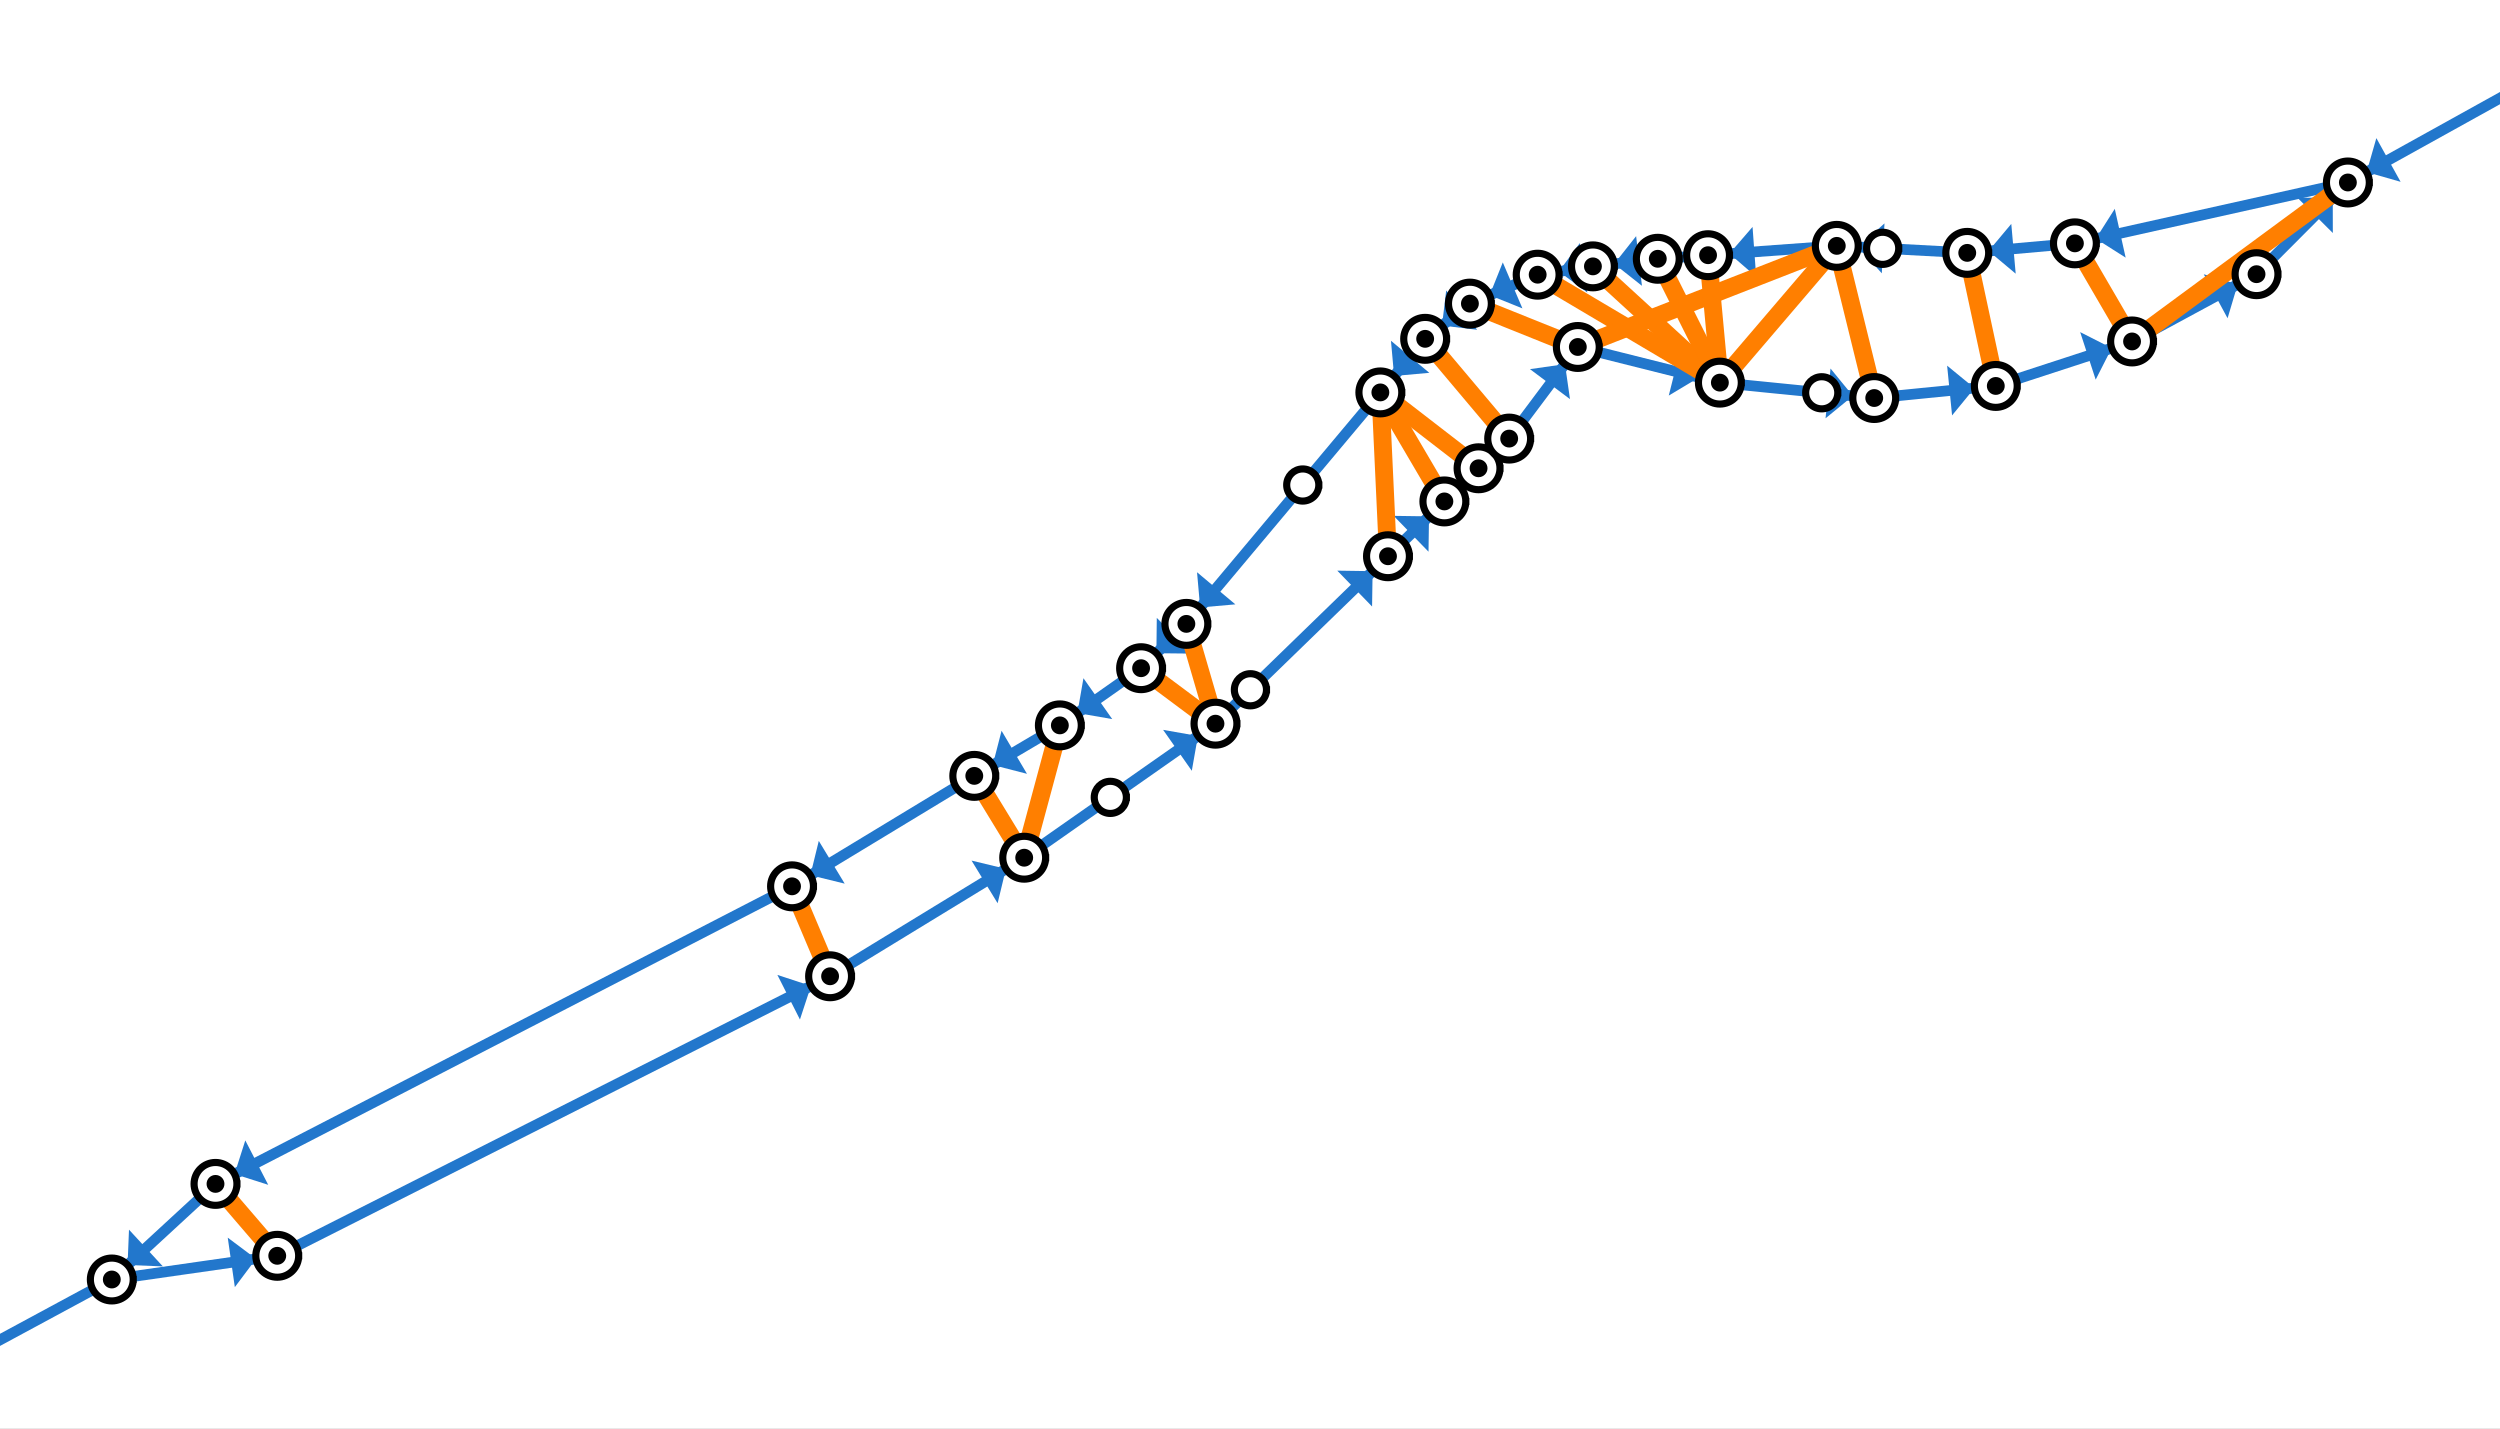 <?xml version="1.0" encoding="UTF-8" standalone="no"?>
<svg width="69.935mm" height="39.963mm"
 viewBox="0 0 826 472"
 xmlns="http://www.w3.org/2000/svg" xmlns:xlink="http://www.w3.org/1999/xlink"  version="1.2" baseProfile="tiny">
<rect x="0" y="0" width="826" height="472" fill="#333333" stroke="none"/>
<desc>Generated with Qt</desc>
<defs>
</defs>
<g fill="none" stroke="black" stroke-width="1" fill-rule="evenodd" stroke-linecap="square" stroke-linejoin="bevel" >

<g fill="#ffffff" fill-opacity="1" stroke="none" transform="matrix(0.999,0,0,0.999,0,0)"
font-family=".SF NS Text" font-size="54.167" font-weight="400" font-style="normal" 
>
<path vector-effect="none" fill-rule="evenodd" d="M-1,-1 L827.772,-1 L827.772,473.441 L-1,473.441 L-1,-1"/>
</g>

<g fill="#ffffff" fill-opacity="1" stroke="none" transform="matrix(11.8,0,0,11.8,0,0)"
font-family=".SF NS Text" font-size="54.167" font-weight="400" font-style="normal" 
>
<path vector-effect="non-scaling-stroke" fill-rule="evenodd" d="M0,0 L70,0 L70,40.667 L0,40.667 L0,0"/>
</g>

<g fill="#000000" fill-opacity="0" stroke="none" transform="matrix(0.999,0,0,0.999,0,0)"
font-family=".SF NS Text" font-size="54.167" font-weight="400" font-style="normal" 
>
<path vector-effect="non-scaling-stroke" fill-rule="evenodd" d="M0,0 L827,0 L827,480 L0,480 L0,0"/>
</g>

<g fill="#2277cc" fill-opacity="1" stroke="none" transform="matrix(0.999,0,0,0.999,0,0)"
font-family=".SF NS Text" font-size="54.167" font-weight="400" font-style="normal" 
>
<path vector-effect="non-scaling-stroke" fill-rule="evenodd" d="M571.975,83.89 L579.623,75.046 L580.819,91.538 L571.975,83.89"/>
</g>

<g fill="none" stroke="#2277cc" stroke-opacity="1" stroke-width="3.543" stroke-linecap="square" stroke-linejoin="bevel" transform="matrix(0.999,0,0,0.999,0,0)"
font-family=".SF NS Text" font-size="54.167" font-weight="400" font-style="normal" 
>
<path vector-effect="none" fill-rule="evenodd" d="M607.479,81.316 L564.907,84.403"/>
</g>

<g fill="#2277cc" fill-opacity="1" stroke="none" transform="matrix(0.999,0,0,0.999,0,0)"
font-family=".SF NS Text" font-size="54.167" font-weight="400" font-style="normal" 
>
<path vector-effect="non-scaling-stroke" fill-rule="evenodd" d="M555.349,85.083 L563.009,76.249 L564.183,92.743 L555.349,85.083"/>
</g>

<g fill="none" stroke="#2277cc" stroke-opacity="1" stroke-width="3.543" stroke-linecap="square" stroke-linejoin="bevel" transform="matrix(0.999,0,0,0.999,0,0)"
font-family=".SF NS Text" font-size="54.167" font-weight="400" font-style="normal" 
>
<path vector-effect="none" fill-rule="evenodd" d="M564.907,84.403 L548.28,85.587"/>
</g>

<g fill="#2277cc" fill-opacity="1" stroke="none" transform="matrix(0.999,0,0,0.999,0,0)"
font-family=".SF NS Text" font-size="54.167" font-weight="400" font-style="normal" 
>
<path vector-effect="non-scaling-stroke" fill-rule="evenodd" d="M533.869,87.272 L541.12,78.1 L543.041,94.523 L533.869,87.272"/>
</g>

<g fill="none" stroke="#2277cc" stroke-opacity="1" stroke-width="3.543" stroke-linecap="square" stroke-linejoin="bevel" transform="matrix(0.999,0,0,0.999,0,0)"
font-family=".SF NS Text" font-size="54.167" font-weight="400" font-style="normal" 
>
<path vector-effect="none" fill-rule="evenodd" d="M548.28,85.587 L526.83,88.095"/>
</g>

<g fill="#2277cc" fill-opacity="1" stroke="none" transform="matrix(0.999,0,0,0.999,0,0)"
font-family=".SF NS Text" font-size="54.167" font-weight="400" font-style="normal" 
>
<path vector-effect="non-scaling-stroke" fill-rule="evenodd" d="M515.563,89.793 L522.506,80.386 L524.971,96.736 L515.563,89.793"/>
</g>

<g fill="none" stroke="#2277cc" stroke-opacity="1" stroke-width="3.543" stroke-linecap="square" stroke-linejoin="bevel" transform="matrix(0.999,0,0,0.999,0,0)"
font-family=".SF NS Text" font-size="54.167" font-weight="400" font-style="normal" 
>
<path vector-effect="none" fill-rule="evenodd" d="M526.83,88.095 L508.555,90.85"/>
</g>

<g fill="#2277cc" fill-opacity="1" stroke="none" transform="matrix(0.999,0,0,0.999,0,0)"
font-family=".SF NS Text" font-size="54.167" font-weight="400" font-style="normal" 
>
<path vector-effect="non-scaling-stroke" fill-rule="evenodd" d="M492.661,97.634 L497.02,86.784 L503.511,101.992 L492.661,97.634"/>
</g>

<g fill="none" stroke="#2277cc" stroke-opacity="1" stroke-width="3.543" stroke-linecap="square" stroke-linejoin="bevel" transform="matrix(0.999,0,0,0.999,0,0)"
font-family=".SF NS Text" font-size="54.167" font-weight="400" font-style="normal" 
>
<path vector-effect="none" fill-rule="evenodd" d="M508.555,90.85 L486.144,100.415"/>
</g>

<g fill="#2277cc" fill-opacity="1" stroke="none" transform="matrix(0.999,0,0,0.999,0,0)"
font-family=".SF NS Text" font-size="54.167" font-weight="400" font-style="normal" 
>
<path vector-effect="non-scaling-stroke" fill-rule="evenodd" d="M476.915,107.678 L478.299,96.068 L488.525,109.062 L476.915,107.678"/>
</g>

<g fill="none" stroke="#2277cc" stroke-opacity="1" stroke-width="3.543" stroke-linecap="square" stroke-linejoin="bevel" transform="matrix(0.999,0,0,0.999,0,0)"
font-family=".SF NS Text" font-size="54.167" font-weight="400" font-style="normal" 
>
<path vector-effect="none" fill-rule="evenodd" d="M486.144,100.415 L471.346,112.06"/>
</g>

<g fill="#2277cc" fill-opacity="1" stroke="none" transform="matrix(0.999,0,0,0.999,0,0)"
font-family=".SF NS Text" font-size="54.167" font-weight="400" font-style="normal" 
>
<path vector-effect="non-scaling-stroke" fill-rule="evenodd" d="M461.074,124.346 L460.034,112.699 L472.72,123.306 L461.074,124.346"/>
</g>

<g fill="none" stroke="#2277cc" stroke-opacity="1" stroke-width="3.543" stroke-linecap="square" stroke-linejoin="bevel" transform="matrix(0.999,0,0,0.999,0,0)"
font-family=".SF NS Text" font-size="54.167" font-weight="400" font-style="normal" 
>
<path vector-effect="none" fill-rule="evenodd" d="M471.346,112.06 L456.528,129.782"/>
</g>

<g fill="#2277cc" fill-opacity="1" stroke="none" transform="matrix(0.999,0,0,0.999,0,0)"
font-family=".SF NS Text" font-size="54.167" font-weight="400" font-style="normal" 
>
<path vector-effect="non-scaling-stroke" fill-rule="evenodd" d="M396.923,200.905 L395.896,189.258 L408.57,199.879 L396.923,200.905"/>
</g>

<g fill="none" stroke="#2277cc" stroke-opacity="1" stroke-width="3.543" stroke-linecap="square" stroke-linejoin="bevel" transform="matrix(0.999,0,0,0.999,0,0)"
font-family=".SF NS Text" font-size="54.167" font-weight="400" font-style="normal" 
>
<path vector-effect="none" fill-rule="evenodd" d="M456.528,129.782 L392.371,206.337"/>
</g>

<g fill="#2277cc" fill-opacity="1" stroke="none" transform="matrix(0.999,0,0,0.999,0,0)"
font-family=".SF NS Text" font-size="54.167" font-weight="400" font-style="normal" 
>
<path vector-effect="non-scaling-stroke" fill-rule="evenodd" d="M382.457,216.038 L382.584,204.347 L394.149,216.164 L382.457,216.038"/>
</g>

<g fill="none" stroke="#2277cc" stroke-opacity="1" stroke-width="3.543" stroke-linecap="square" stroke-linejoin="bevel" transform="matrix(0.999,0,0,0.999,0,0)"
font-family=".SF NS Text" font-size="54.167" font-weight="400" font-style="normal" 
>
<path vector-effect="none" fill-rule="evenodd" d="M392.371,206.337 L377.393,220.995"/>
</g>

<g fill="#2277cc" fill-opacity="1" stroke="none" transform="matrix(0.999,0,0,0.999,0,0)"
font-family=".SF NS Text" font-size="54.167" font-weight="400" font-style="normal" 
>
<path vector-effect="non-scaling-stroke" fill-rule="evenodd" d="M356.324,235.822 L358.327,224.303 L367.844,237.825 L356.324,235.822"/>
</g>

<g fill="none" stroke="#2277cc" stroke-opacity="1" stroke-width="3.543" stroke-linecap="square" stroke-linejoin="bevel" transform="matrix(0.999,0,0,0.999,0,0)"
font-family=".SF NS Text" font-size="54.167" font-weight="400" font-style="normal" 
>
<path vector-effect="none" fill-rule="evenodd" d="M377.393,220.995 L350.529,239.901"/>
</g>

<g fill="#2277cc" fill-opacity="1" stroke="none" transform="matrix(0.999,0,0,0.999,0,0)"
font-family=".SF NS Text" font-size="54.167" font-weight="400" font-style="normal" 
>
<path vector-effect="non-scaling-stroke" fill-rule="evenodd" d="M328.33,253.005 L331.247,241.682 L339.652,255.922 L328.33,253.005"/>
</g>

<g fill="none" stroke="#2277cc" stroke-opacity="1" stroke-width="3.543" stroke-linecap="square" stroke-linejoin="bevel" transform="matrix(0.999,0,0,0.999,0,0)"
font-family=".SF NS Text" font-size="54.167" font-weight="400" font-style="normal" 
>
<path vector-effect="none" fill-rule="evenodd" d="M350.529,239.901 L322.227,256.607"/>
</g>

<g fill="#2277cc" fill-opacity="1" stroke="none" transform="matrix(0.999,0,0,0.999,0,0)"
font-family=".SF NS Text" font-size="54.167" font-weight="400" font-style="normal" 
>
<path vector-effect="non-scaling-stroke" fill-rule="evenodd" d="M268.012,289.461 L270.798,278.106 L279.368,292.247 L268.012,289.461"/>
</g>

<g fill="none" stroke="#2277cc" stroke-opacity="1" stroke-width="3.543" stroke-linecap="square" stroke-linejoin="bevel" transform="matrix(0.999,0,0,0.999,0,0)"
font-family=".SF NS Text" font-size="54.167" font-weight="400" font-style="normal" 
>
<path vector-effect="none" fill-rule="evenodd" d="M322.227,256.607 L261.951,293.134"/>
</g>

<g fill="#2277cc" fill-opacity="1" stroke="none" transform="matrix(0.999,0,0,0.999,0,0)"
font-family=".SF NS Text" font-size="54.167" font-weight="400" font-style="normal" 
>
<path vector-effect="non-scaling-stroke" fill-rule="evenodd" d="M77.572,388.301 L81.126,377.162 L88.71,391.856 L77.572,388.301"/>
</g>

<g fill="none" stroke="#2277cc" stroke-opacity="1" stroke-width="3.543" stroke-linecap="square" stroke-linejoin="bevel" transform="matrix(0.999,0,0,0.999,0,0)"
font-family=".SF NS Text" font-size="54.167" font-weight="400" font-style="normal" 
>
<path vector-effect="none" fill-rule="evenodd" d="M261.951,293.134 L71.274,391.552"/>
</g>

<g fill="#2277cc" fill-opacity="1" stroke="none" transform="matrix(0.999,0,0,0.999,0,0)"
font-family=".SF NS Text" font-size="54.167" font-weight="400" font-style="normal" 
>
<path vector-effect="non-scaling-stroke" fill-rule="evenodd" d="M42.188,418.366 L42.662,406.684 L53.87,418.841 L42.188,418.366"/>
</g>

<g fill="none" stroke="#2277cc" stroke-opacity="1" stroke-width="3.543" stroke-linecap="square" stroke-linejoin="bevel" transform="matrix(0.999,0,0,0.999,0,0)"
font-family=".SF NS Text" font-size="54.167" font-weight="400" font-style="normal" 
>
<path vector-effect="none" fill-rule="evenodd" d="M71.274,391.552 L36.977,423.17"/>
</g>

<g fill="#2277cc" fill-opacity="1" stroke="none" transform="matrix(0.999,0,0,0.999,0,0)"
font-family=".SF NS Text" font-size="54.167" font-weight="400" font-style="normal" 
>
<path vector-effect="non-scaling-stroke" fill-rule="evenodd" d="M782.714,56.912 L785.933,45.672 L793.954,60.131 L782.714,56.912"/>
</g>

<g fill="none" stroke="#2277cc" stroke-opacity="1" stroke-width="3.543" stroke-linecap="square" stroke-linejoin="bevel" transform="matrix(0.999,0,0,0.999,0,0)"
font-family=".SF NS Text" font-size="54.167" font-weight="400" font-style="normal" 
>
<path vector-effect="none" fill-rule="evenodd" d="M941.461,-31.156 L776.517,60.35"/>
</g>

<g fill="#2277cc" fill-opacity="1" stroke="none" transform="matrix(0.999,0,0,0.999,0,0)"
font-family=".SF NS Text" font-size="54.167" font-weight="400" font-style="normal" 
>
<path vector-effect="non-scaling-stroke" fill-rule="evenodd" d="M-104.246,499.412 L-100.898,488.209 L-93.043,502.759 L-104.246,499.412"/>
</g>

<g fill="none" stroke="#2277cc" stroke-opacity="1" stroke-width="3.543" stroke-linecap="square" stroke-linejoin="bevel" transform="matrix(0.999,0,0,0.999,0,0)"
font-family=".SF NS Text" font-size="54.167" font-weight="400" font-style="normal" 
>
<path vector-effect="none" fill-rule="evenodd" d="M36.977,423.17 L-110.482,502.778"/>
</g>

<g fill="#2277cc" fill-opacity="1" stroke="none" transform="matrix(0.999,0,0,0.999,0,0)"
font-family=".SF NS Text" font-size="54.167" font-weight="400" font-style="normal" 
>
<path vector-effect="non-scaling-stroke" fill-rule="evenodd" d="M693.152,78.94 L699.422,69.071 L703.021,85.21 L693.152,78.94"/>
</g>

<g fill="none" stroke="#2277cc" stroke-opacity="1" stroke-width="3.543" stroke-linecap="square" stroke-linejoin="bevel" transform="matrix(0.999,0,0,0.999,0,0)"
font-family=".SF NS Text" font-size="54.167" font-weight="400" font-style="normal" 
>
<path vector-effect="none" fill-rule="evenodd" d="M776.517,60.35 L686.235,80.483"/>
</g>

<g fill="#2277cc" fill-opacity="1" stroke="none" transform="matrix(0.999,0,0,0.999,0,0)"
font-family=".SF NS Text" font-size="54.167" font-weight="400" font-style="normal" 
>
<path vector-effect="non-scaling-stroke" fill-rule="evenodd" d="M657.687,83.008 L665.194,74.044 L666.651,90.515 L657.687,83.008"/>
</g>

<g fill="none" stroke="#2277cc" stroke-opacity="1" stroke-width="3.543" stroke-linecap="square" stroke-linejoin="bevel" transform="matrix(0.999,0,0,0.999,0,0)"
font-family=".SF NS Text" font-size="54.167" font-weight="400" font-style="normal" 
>
<path vector-effect="none" fill-rule="evenodd" d="M686.235,80.483 L650.628,83.632"/>
</g>

<g fill="#2277cc" fill-opacity="1" stroke="none" transform="matrix(0.999,0,0,0.999,0,0)"
font-family=".SF NS Text" font-size="54.167" font-weight="400" font-style="normal" 
>
<path vector-effect="non-scaling-stroke" fill-rule="evenodd" d="M614.556,81.696 L623.255,73.883 L622.368,90.395 L614.556,81.696"/>
</g>

<g fill="none" stroke="#2277cc" stroke-opacity="1" stroke-width="3.543" stroke-linecap="square" stroke-linejoin="bevel" transform="matrix(0.999,0,0,0.999,0,0)"
font-family=".SF NS Text" font-size="54.167" font-weight="400" font-style="normal" 
>
<path vector-effect="none" fill-rule="evenodd" d="M650.628,83.632 L607.479,81.316"/>
</g>

<g fill="#2277cc" fill-opacity="1" stroke="none" transform="matrix(0.999,0,0,0.999,0,0)"
font-family=".SF NS Text" font-size="54.167" font-weight="400" font-style="normal" 
>
<path vector-effect="non-scaling-stroke" fill-rule="evenodd" d="M561.944,124.82 L551.912,130.827 L555.937,114.789 L561.944,124.82"/>
</g>

<g fill="none" stroke="#2277cc" stroke-opacity="1" stroke-width="3.543" stroke-linecap="square" stroke-linejoin="bevel" transform="matrix(0.999,0,0,0.999,0,0)"
font-family=".SF NS Text" font-size="54.167" font-weight="400" font-style="normal" 
>
<path vector-effect="none" fill-rule="evenodd" d="M521.834,114.755 L568.817,126.545"/>
</g>

<g fill="#2277cc" fill-opacity="1" stroke="none" transform="matrix(0.999,0,0,0.999,0,0)"
font-family=".SF NS Text" font-size="54.167" font-weight="400" font-style="normal" 
>
<path vector-effect="non-scaling-stroke" fill-rule="evenodd" d="M612.814,130.935 L603.766,138.341 L605.408,121.887 L612.814,130.935"/>
</g>

<g fill="none" stroke="#2277cc" stroke-opacity="1" stroke-width="3.543" stroke-linecap="square" stroke-linejoin="bevel" transform="matrix(0.999,0,0,0.999,0,0)"
font-family=".SF NS Text" font-size="54.167" font-weight="400" font-style="normal" 
>
<path vector-effect="none" fill-rule="evenodd" d="M568.817,126.545 L619.865,131.639"/>
</g>

<g fill="#2277cc" fill-opacity="1" stroke="none" transform="matrix(0.999,0,0,0.999,0,0)"
font-family=".SF NS Text" font-size="54.167" font-weight="400" font-style="normal" 
>
<path vector-effect="non-scaling-stroke" fill-rule="evenodd" d="M653.019,128.344 L645.609,137.389 L643.974,120.934 L653.019,128.344"/>
</g>

<g fill="none" stroke="#2277cc" stroke-opacity="1" stroke-width="3.543" stroke-linecap="square" stroke-linejoin="bevel" transform="matrix(0.999,0,0,0.999,0,0)"
font-family=".SF NS Text" font-size="54.167" font-weight="400" font-style="normal" 
>
<path vector-effect="none" fill-rule="evenodd" d="M619.865,131.639 L660.071,127.643"/>
</g>

<g fill="#2277cc" fill-opacity="1" stroke="none" transform="matrix(0.999,0,0,0.999,0,0)"
font-family=".SF NS Text" font-size="54.167" font-weight="400" font-style="normal" 
>
<path vector-effect="non-scaling-stroke" fill-rule="evenodd" d="M698.401,115.129 L693.108,125.554 L687.976,109.835 L698.401,115.129"/>
</g>

<g fill="none" stroke="#2277cc" stroke-opacity="1" stroke-width="3.543" stroke-linecap="square" stroke-linejoin="bevel" transform="matrix(0.999,0,0,0.999,0,0)"
font-family=".SF NS Text" font-size="54.167" font-weight="400" font-style="normal" 
>
<path vector-effect="none" fill-rule="evenodd" d="M660.071,127.643 L705.138,112.929"/>
</g>

<g fill="#2277cc" fill-opacity="1" stroke="none" transform="matrix(0.999,0,0,0.999,0,0)"
font-family=".SF NS Text" font-size="54.167" font-weight="400" font-style="normal" 
>
<path vector-effect="non-scaling-stroke" fill-rule="evenodd" d="M740.069,94.05 L736.727,105.255 L728.865,90.708 L740.069,94.05"/>
</g>

<g fill="none" stroke="#2277cc" stroke-opacity="1" stroke-width="3.543" stroke-linecap="square" stroke-linejoin="bevel" transform="matrix(0.999,0,0,0.999,0,0)"
font-family=".SF NS Text" font-size="54.167" font-weight="400" font-style="normal" 
>
<path vector-effect="none" fill-rule="evenodd" d="M705.138,112.929 L746.303,90.681"/>
</g>

<g fill="#2277cc" fill-opacity="1" stroke="none" transform="matrix(0.999,0,0,0.999,0,0)"
font-family=".SF NS Text" font-size="54.167" font-weight="400" font-style="normal" 
>
<path vector-effect="non-scaling-stroke" fill-rule="evenodd" d="M771.516,65.371 L771.538,77.063 L759.823,65.394 L771.516,65.371"/>
</g>

<g fill="none" stroke="#2277cc" stroke-opacity="1" stroke-width="3.543" stroke-linecap="square" stroke-linejoin="bevel" transform="matrix(0.999,0,0,0.999,0,0)"
font-family=".SF NS Text" font-size="54.167" font-weight="400" font-style="normal" 
>
<path vector-effect="none" fill-rule="evenodd" d="M746.303,90.681 L776.517,60.35"/>
</g>

<g fill="#2277cc" fill-opacity="1" stroke="none" transform="matrix(0.999,0,0,0.999,0,0)"
font-family=".SF NS Text" font-size="54.167" font-weight="400" font-style="normal" 
>
<path vector-effect="non-scaling-stroke" fill-rule="evenodd" d="M84.678,416.338 L77.666,425.695 L75.321,409.326 L84.678,416.338"/>
</g>

<g fill="none" stroke="#2277cc" stroke-opacity="1" stroke-width="3.543" stroke-linecap="square" stroke-linejoin="bevel" transform="matrix(0.999,0,0,0.999,0,0)"
font-family=".SF NS Text" font-size="54.167" font-weight="400" font-style="normal" 
>
<path vector-effect="none" fill-rule="evenodd" d="M36.977,423.17 L91.693,415.334"/>
</g>

<g fill="#2277cc" fill-opacity="1" stroke="none" transform="matrix(0.999,0,0,0.999,0,0)"
font-family=".SF NS Text" font-size="54.167" font-weight="400" font-style="normal" 
>
<path vector-effect="non-scaling-stroke" fill-rule="evenodd" d="M268.213,326.08 L264.565,337.188 L257.104,322.432 L268.213,326.08"/>
</g>

<g fill="none" stroke="#2277cc" stroke-opacity="1" stroke-width="3.543" stroke-linecap="square" stroke-linejoin="bevel" transform="matrix(0.999,0,0,0.999,0,0)"
font-family=".SF NS Text" font-size="54.167" font-weight="400" font-style="normal" 
>
<path vector-effect="none" fill-rule="evenodd" d="M91.693,415.334 L274.537,322.882"/>
</g>

<g fill="#2277cc" fill-opacity="1" stroke="none" transform="matrix(0.999,0,0,0.999,0,0)"
font-family=".SF NS Text" font-size="54.167" font-weight="400" font-style="normal" 
>
<path vector-effect="non-scaling-stroke" fill-rule="evenodd" d="M332.688,287.366 L329.941,298.731 L321.322,284.619 L332.688,287.366"/>
</g>

<g fill="none" stroke="#2277cc" stroke-opacity="1" stroke-width="3.543" stroke-linecap="square" stroke-linejoin="bevel" transform="matrix(0.999,0,0,0.999,0,0)"
font-family=".SF NS Text" font-size="54.167" font-weight="400" font-style="normal" 
>
<path vector-effect="none" fill-rule="evenodd" d="M274.537,322.882 L338.735,283.672"/>
</g>

<g fill="#2277cc" fill-opacity="1" stroke="none" transform="matrix(0.999,0,0,0.999,0,0)"
font-family=".SF NS Text" font-size="54.167" font-weight="400" font-style="normal" 
>
<path vector-effect="non-scaling-stroke" fill-rule="evenodd" d="M396.193,243.411 L394.167,254.926 L384.678,241.384 L396.193,243.411"/>
</g>

<g fill="none" stroke="#2277cc" stroke-opacity="1" stroke-width="3.543" stroke-linecap="square" stroke-linejoin="bevel" transform="matrix(0.999,0,0,0.999,0,0)"
font-family=".SF NS Text" font-size="54.167" font-weight="400" font-style="normal" 
>
<path vector-effect="none" fill-rule="evenodd" d="M338.735,283.672 L401.997,239.344"/>
</g>

<g fill="#2277cc" fill-opacity="1" stroke="none" transform="matrix(0.999,0,0,0.999,0,0)"
font-family=".SF NS Text" font-size="54.167" font-weight="400" font-style="normal" 
>
<path vector-effect="non-scaling-stroke" fill-rule="evenodd" d="M453.963,188.902 L453.789,200.593 L442.272,188.728 L453.963,188.902"/>
</g>

<g fill="none" stroke="#2277cc" stroke-opacity="1" stroke-width="3.543" stroke-linecap="square" stroke-linejoin="bevel" transform="matrix(0.999,0,0,0.999,0,0)"
font-family=".SF NS Text" font-size="54.167" font-weight="400" font-style="normal" 
>
<path vector-effect="none" fill-rule="evenodd" d="M401.997,239.344 L459.048,183.966"/>
</g>

<g fill="#2277cc" fill-opacity="1" stroke="none" transform="matrix(0.999,0,0,0.999,0,0)"
font-family=".SF NS Text" font-size="54.167" font-weight="400" font-style="normal" 
>
<path vector-effect="non-scaling-stroke" fill-rule="evenodd" d="M472.62,170.775 L472.453,182.466 L460.929,170.608 L472.62,170.775"/>
</g>

<g fill="none" stroke="#2277cc" stroke-opacity="1" stroke-width="3.543" stroke-linecap="square" stroke-linejoin="bevel" transform="matrix(0.999,0,0,0.999,0,0)"
font-family=".SF NS Text" font-size="54.167" font-weight="400" font-style="normal" 
>
<path vector-effect="none" fill-rule="evenodd" d="M459.048,183.966 L477.702,165.836"/>
</g>

<g fill="#2277cc" fill-opacity="1" stroke="none" transform="matrix(0.999,0,0,0.999,0,0)"
font-family=".SF NS Text" font-size="54.167" font-weight="400" font-style="normal" 
>
<path vector-effect="non-scaling-stroke" fill-rule="evenodd" d="M483.92,159.805 L483.74,171.496 L472.229,159.626 L483.92,159.805"/>
</g>

<g fill="none" stroke="#2277cc" stroke-opacity="1" stroke-width="3.543" stroke-linecap="square" stroke-linejoin="bevel" transform="matrix(0.999,0,0,0.999,0,0)"
font-family=".SF NS Text" font-size="54.167" font-weight="400" font-style="normal" 
>
<path vector-effect="none" fill-rule="evenodd" d="M477.702,165.836 L489.007,154.872"/>
</g>

<g fill="#2277cc" fill-opacity="1" stroke="none" transform="matrix(0.999,0,0,0.999,0,0)"
font-family=".SF NS Text" font-size="54.167" font-weight="400" font-style="normal" 
>
<path vector-effect="non-scaling-stroke" fill-rule="evenodd" d="M494.043,149.989 L493.863,161.68 L482.353,149.808 L494.043,149.989"/>
</g>

<g fill="none" stroke="#2277cc" stroke-opacity="1" stroke-width="3.543" stroke-linecap="square" stroke-linejoin="bevel" transform="matrix(0.999,0,0,0.999,0,0)"
font-family=".SF NS Text" font-size="54.167" font-weight="400" font-style="normal" 
>
<path vector-effect="none" fill-rule="evenodd" d="M489.007,154.872 L499.131,145.056"/>
</g>

<g fill="#2277cc" fill-opacity="1" stroke="none" transform="matrix(0.999,0,0,0.999,0,0)"
font-family=".SF NS Text" font-size="54.167" font-weight="400" font-style="normal" 
>
<path vector-effect="non-scaling-stroke" fill-rule="evenodd" d="M517.584,120.427 L519.244,132.001 L506.01,122.086 L517.584,120.427"/>
</g>

<g fill="none" stroke="#2277cc" stroke-opacity="1" stroke-width="3.543" stroke-linecap="square" stroke-linejoin="bevel" transform="matrix(0.999,0,0,0.999,0,0)"
font-family=".SF NS Text" font-size="54.167" font-weight="400" font-style="normal" 
>
<path vector-effect="none" fill-rule="evenodd" d="M499.131,145.056 L521.834,114.755"/>
</g>

<g fill="none" stroke="#ffffff" stroke-opacity="1" stroke-dasharray="0.012,9.449" stroke-dashoffset="0" stroke-width="2.953" stroke-linecap="round" stroke-linejoin="round" transform="matrix(0.999,0,0,0.999,0,0)"
font-family=".SF NS Text" font-size="54.167" font-weight="400" font-style="normal" 
>
<path vector-effect="none" fill-rule="evenodd" d="M71.274,391.552 L91.693,415.334"/>
</g>

<g fill="none" stroke="#ff7f00" stroke-opacity="1" stroke-width="5.906" stroke-linecap="square" stroke-linejoin="bevel" transform="matrix(0.999,0,0,0.999,0,0)"
font-family=".SF NS Text" font-size="54.167" font-weight="400" font-style="normal" 
>
<path vector-effect="none" fill-rule="evenodd" d="M71.274,391.552 L91.693,415.334"/>
</g>

<g fill="none" stroke="#ffffff" stroke-opacity="1" stroke-dasharray="0.012,9.449" stroke-dashoffset="0" stroke-width="2.953" stroke-linecap="round" stroke-linejoin="round" transform="matrix(0.999,0,0,0.999,0,0)"
font-family=".SF NS Text" font-size="54.167" font-weight="400" font-style="normal" 
>
<path vector-effect="none" fill-rule="evenodd" d="M486.144,100.415 L521.834,114.755"/>
</g>

<g fill="none" stroke="#ff7f00" stroke-opacity="1" stroke-width="5.906" stroke-linecap="square" stroke-linejoin="bevel" transform="matrix(0.999,0,0,0.999,0,0)"
font-family=".SF NS Text" font-size="54.167" font-weight="400" font-style="normal" 
>
<path vector-effect="none" fill-rule="evenodd" d="M486.144,100.415 L521.834,114.755"/>
</g>

<g fill="none" stroke="#ffffff" stroke-opacity="1" stroke-dasharray="0.012,9.449" stroke-dashoffset="0" stroke-width="2.953" stroke-linecap="round" stroke-linejoin="round" transform="matrix(0.999,0,0,0.999,0,0)"
font-family=".SF NS Text" font-size="54.167" font-weight="400" font-style="normal" 
>
<path vector-effect="none" fill-rule="evenodd" d="M471.346,112.06 L499.131,145.056"/>
</g>

<g fill="none" stroke="#ff7f00" stroke-opacity="1" stroke-width="5.906" stroke-linecap="square" stroke-linejoin="bevel" transform="matrix(0.999,0,0,0.999,0,0)"
font-family=".SF NS Text" font-size="54.167" font-weight="400" font-style="normal" 
>
<path vector-effect="none" fill-rule="evenodd" d="M471.346,112.06 L499.131,145.056"/>
</g>

<g fill="none" stroke="#ffffff" stroke-opacity="1" stroke-dasharray="0.012,9.449" stroke-dashoffset="0" stroke-width="2.953" stroke-linecap="round" stroke-linejoin="round" transform="matrix(0.999,0,0,0.999,0,0)"
font-family=".SF NS Text" font-size="54.167" font-weight="400" font-style="normal" 
>
<path vector-effect="none" fill-rule="evenodd" d="M508.555,90.85 L568.817,126.545"/>
</g>

<g fill="none" stroke="#ff7f00" stroke-opacity="1" stroke-width="5.906" stroke-linecap="square" stroke-linejoin="bevel" transform="matrix(0.999,0,0,0.999,0,0)"
font-family=".SF NS Text" font-size="54.167" font-weight="400" font-style="normal" 
>
<path vector-effect="none" fill-rule="evenodd" d="M508.555,90.85 L568.817,126.545"/>
</g>

<g fill="none" stroke="#ffffff" stroke-opacity="1" stroke-dasharray="0.012,9.449" stroke-dashoffset="0" stroke-width="2.953" stroke-linecap="round" stroke-linejoin="round" transform="matrix(0.999,0,0,0.999,0,0)"
font-family=".SF NS Text" font-size="54.167" font-weight="400" font-style="normal" 
>
<path vector-effect="none" fill-rule="evenodd" d="M459.048,183.966 L456.528,129.782"/>
</g>

<g fill="none" stroke="#ff7f00" stroke-opacity="1" stroke-width="5.906" stroke-linecap="square" stroke-linejoin="bevel" transform="matrix(0.999,0,0,0.999,0,0)"
font-family=".SF NS Text" font-size="54.167" font-weight="400" font-style="normal" 
>
<path vector-effect="none" fill-rule="evenodd" d="M459.048,183.966 L456.528,129.782"/>
</g>

<g fill="none" stroke="#ffffff" stroke-opacity="1" stroke-dasharray="0.012,9.449" stroke-dashoffset="0" stroke-width="2.953" stroke-linecap="round" stroke-linejoin="round" transform="matrix(0.999,0,0,0.999,0,0)"
font-family=".SF NS Text" font-size="54.167" font-weight="400" font-style="normal" 
>
<path vector-effect="none" fill-rule="evenodd" d="M477.702,165.836 L456.528,129.782"/>
</g>

<g fill="none" stroke="#ff7f00" stroke-opacity="1" stroke-width="5.906" stroke-linecap="square" stroke-linejoin="bevel" transform="matrix(0.999,0,0,0.999,0,0)"
font-family=".SF NS Text" font-size="54.167" font-weight="400" font-style="normal" 
>
<path vector-effect="none" fill-rule="evenodd" d="M477.702,165.836 L456.528,129.782"/>
</g>

<g fill="none" stroke="#ffffff" stroke-opacity="1" stroke-dasharray="0.012,9.449" stroke-dashoffset="0" stroke-width="2.953" stroke-linecap="round" stroke-linejoin="round" transform="matrix(0.999,0,0,0.999,0,0)"
font-family=".SF NS Text" font-size="54.167" font-weight="400" font-style="normal" 
>
<path vector-effect="none" fill-rule="evenodd" d="M456.528,129.782 L489.007,154.872"/>
</g>

<g fill="none" stroke="#ff7f00" stroke-opacity="1" stroke-width="5.906" stroke-linecap="square" stroke-linejoin="bevel" transform="matrix(0.999,0,0,0.999,0,0)"
font-family=".SF NS Text" font-size="54.167" font-weight="400" font-style="normal" 
>
<path vector-effect="none" fill-rule="evenodd" d="M456.528,129.782 L489.007,154.872"/>
</g>

<g fill="none" stroke="#ffffff" stroke-opacity="1" stroke-dasharray="0.012,9.449" stroke-dashoffset="0" stroke-width="2.953" stroke-linecap="round" stroke-linejoin="round" transform="matrix(0.999,0,0,0.999,0,0)"
font-family=".SF NS Text" font-size="54.167" font-weight="400" font-style="normal" 
>
<path vector-effect="none" fill-rule="evenodd" d="M526.83,88.095 L568.817,126.545"/>
</g>

<g fill="none" stroke="#ff7f00" stroke-opacity="1" stroke-width="5.906" stroke-linecap="square" stroke-linejoin="bevel" transform="matrix(0.999,0,0,0.999,0,0)"
font-family=".SF NS Text" font-size="54.167" font-weight="400" font-style="normal" 
>
<path vector-effect="none" fill-rule="evenodd" d="M526.83,88.095 L568.817,126.545"/>
</g>

<g fill="none" stroke="#ffffff" stroke-opacity="1" stroke-dasharray="0.012,9.449" stroke-dashoffset="0" stroke-width="2.953" stroke-linecap="round" stroke-linejoin="round" transform="matrix(0.999,0,0,0.999,0,0)"
font-family=".SF NS Text" font-size="54.167" font-weight="400" font-style="normal" 
>
<path vector-effect="none" fill-rule="evenodd" d="M261.951,293.134 L274.537,322.882"/>
</g>

<g fill="none" stroke="#ff7f00" stroke-opacity="1" stroke-width="5.906" stroke-linecap="square" stroke-linejoin="bevel" transform="matrix(0.999,0,0,0.999,0,0)"
font-family=".SF NS Text" font-size="54.167" font-weight="400" font-style="normal" 
>
<path vector-effect="none" fill-rule="evenodd" d="M261.951,293.134 L274.537,322.882"/>
</g>

<g fill="none" stroke="#ffffff" stroke-opacity="1" stroke-dasharray="0.012,9.449" stroke-dashoffset="0" stroke-width="2.953" stroke-linecap="round" stroke-linejoin="round" transform="matrix(0.999,0,0,0.999,0,0)"
font-family=".SF NS Text" font-size="54.167" font-weight="400" font-style="normal" 
>
<path vector-effect="none" fill-rule="evenodd" d="M548.28,85.587 L568.817,126.545"/>
</g>

<g fill="none" stroke="#ff7f00" stroke-opacity="1" stroke-width="5.906" stroke-linecap="square" stroke-linejoin="bevel" transform="matrix(0.999,0,0,0.999,0,0)"
font-family=".SF NS Text" font-size="54.167" font-weight="400" font-style="normal" 
>
<path vector-effect="none" fill-rule="evenodd" d="M548.28,85.587 L568.817,126.545"/>
</g>

<g fill="none" stroke="#ffffff" stroke-opacity="1" stroke-dasharray="0.012,9.449" stroke-dashoffset="0" stroke-width="2.953" stroke-linecap="round" stroke-linejoin="round" transform="matrix(0.999,0,0,0.999,0,0)"
font-family=".SF NS Text" font-size="54.167" font-weight="400" font-style="normal" 
>
<path vector-effect="none" fill-rule="evenodd" d="M322.227,256.607 L338.735,283.672"/>
</g>

<g fill="none" stroke="#ff7f00" stroke-opacity="1" stroke-width="5.906" stroke-linecap="square" stroke-linejoin="bevel" transform="matrix(0.999,0,0,0.999,0,0)"
font-family=".SF NS Text" font-size="54.167" font-weight="400" font-style="normal" 
>
<path vector-effect="none" fill-rule="evenodd" d="M322.227,256.607 L338.735,283.672"/>
</g>

<g fill="none" stroke="#ffffff" stroke-opacity="1" stroke-dasharray="0.012,9.449" stroke-dashoffset="0" stroke-width="2.953" stroke-linecap="round" stroke-linejoin="round" transform="matrix(0.999,0,0,0.999,0,0)"
font-family=".SF NS Text" font-size="54.167" font-weight="400" font-style="normal" 
>
<path vector-effect="none" fill-rule="evenodd" d="M392.371,206.337 L401.997,239.344"/>
</g>

<g fill="none" stroke="#ff7f00" stroke-opacity="1" stroke-width="5.906" stroke-linecap="square" stroke-linejoin="bevel" transform="matrix(0.999,0,0,0.999,0,0)"
font-family=".SF NS Text" font-size="54.167" font-weight="400" font-style="normal" 
>
<path vector-effect="none" fill-rule="evenodd" d="M392.371,206.337 L401.997,239.344"/>
</g>

<g fill="none" stroke="#ffffff" stroke-opacity="1" stroke-dasharray="0.012,9.449" stroke-dashoffset="0" stroke-width="2.953" stroke-linecap="round" stroke-linejoin="round" transform="matrix(0.999,0,0,0.999,0,0)"
font-family=".SF NS Text" font-size="54.167" font-weight="400" font-style="normal" 
>
<path vector-effect="none" fill-rule="evenodd" d="M350.529,239.901 L338.735,283.672"/>
</g>

<g fill="none" stroke="#ff7f00" stroke-opacity="1" stroke-width="5.906" stroke-linecap="square" stroke-linejoin="bevel" transform="matrix(0.999,0,0,0.999,0,0)"
font-family=".SF NS Text" font-size="54.167" font-weight="400" font-style="normal" 
>
<path vector-effect="none" fill-rule="evenodd" d="M350.529,239.901 L338.735,283.672"/>
</g>

<g fill="none" stroke="#ffffff" stroke-opacity="1" stroke-dasharray="0.012,9.449" stroke-dashoffset="0" stroke-width="2.953" stroke-linecap="round" stroke-linejoin="round" transform="matrix(0.999,0,0,0.999,0,0)"
font-family=".SF NS Text" font-size="54.167" font-weight="400" font-style="normal" 
>
<path vector-effect="none" fill-rule="evenodd" d="M377.393,220.995 L401.997,239.344"/>
</g>

<g fill="none" stroke="#ff7f00" stroke-opacity="1" stroke-width="5.906" stroke-linecap="square" stroke-linejoin="bevel" transform="matrix(0.999,0,0,0.999,0,0)"
font-family=".SF NS Text" font-size="54.167" font-weight="400" font-style="normal" 
>
<path vector-effect="none" fill-rule="evenodd" d="M377.393,220.995 L401.997,239.344"/>
</g>

<g fill="none" stroke="#ffffff" stroke-opacity="1" stroke-dasharray="0.012,9.449" stroke-dashoffset="0" stroke-width="2.953" stroke-linecap="round" stroke-linejoin="round" transform="matrix(0.999,0,0,0.999,0,0)"
font-family=".SF NS Text" font-size="54.167" font-weight="400" font-style="normal" 
>
<path vector-effect="none" fill-rule="evenodd" d="M521.834,114.755 L607.479,81.316"/>
</g>

<g fill="none" stroke="#ff7f00" stroke-opacity="1" stroke-width="5.906" stroke-linecap="square" stroke-linejoin="bevel" transform="matrix(0.999,0,0,0.999,0,0)"
font-family=".SF NS Text" font-size="54.167" font-weight="400" font-style="normal" 
>
<path vector-effect="none" fill-rule="evenodd" d="M521.834,114.755 L607.479,81.316"/>
</g>

<g fill="none" stroke="#ffffff" stroke-opacity="1" stroke-dasharray="0.012,9.449" stroke-dashoffset="0" stroke-width="2.953" stroke-linecap="round" stroke-linejoin="round" transform="matrix(0.999,0,0,0.999,0,0)"
font-family=".SF NS Text" font-size="54.167" font-weight="400" font-style="normal" 
>
<path vector-effect="none" fill-rule="evenodd" d="M564.907,84.403 L568.817,126.545"/>
</g>

<g fill="none" stroke="#ff7f00" stroke-opacity="1" stroke-width="5.906" stroke-linecap="square" stroke-linejoin="bevel" transform="matrix(0.999,0,0,0.999,0,0)"
font-family=".SF NS Text" font-size="54.167" font-weight="400" font-style="normal" 
>
<path vector-effect="none" fill-rule="evenodd" d="M564.907,84.403 L568.817,126.545"/>
</g>

<g fill="none" stroke="#ffffff" stroke-opacity="1" stroke-dasharray="0.012,9.449" stroke-dashoffset="0" stroke-width="2.953" stroke-linecap="round" stroke-linejoin="round" transform="matrix(0.999,0,0,0.999,0,0)"
font-family=".SF NS Text" font-size="54.167" font-weight="400" font-style="normal" 
>
<path vector-effect="none" fill-rule="evenodd" d="M568.817,126.545 L607.479,81.316"/>
</g>

<g fill="none" stroke="#ff7f00" stroke-opacity="1" stroke-width="5.906" stroke-linecap="square" stroke-linejoin="bevel" transform="matrix(0.999,0,0,0.999,0,0)"
font-family=".SF NS Text" font-size="54.167" font-weight="400" font-style="normal" 
>
<path vector-effect="none" fill-rule="evenodd" d="M568.817,126.545 L607.479,81.316"/>
</g>

<g fill="none" stroke="#ffffff" stroke-opacity="1" stroke-dasharray="0.012,9.449" stroke-dashoffset="0" stroke-width="2.953" stroke-linecap="round" stroke-linejoin="round" transform="matrix(0.999,0,0,0.999,0,0)"
font-family=".SF NS Text" font-size="54.167" font-weight="400" font-style="normal" 
>
<path vector-effect="none" fill-rule="evenodd" d="M607.479,81.316 L619.865,131.639"/>
</g>

<g fill="none" stroke="#ff7f00" stroke-opacity="1" stroke-width="5.906" stroke-linecap="square" stroke-linejoin="bevel" transform="matrix(0.999,0,0,0.999,0,0)"
font-family=".SF NS Text" font-size="54.167" font-weight="400" font-style="normal" 
>
<path vector-effect="none" fill-rule="evenodd" d="M607.479,81.316 L619.865,131.639"/>
</g>

<g fill="none" stroke="#ffffff" stroke-opacity="1" stroke-dasharray="0.012,9.449" stroke-dashoffset="0" stroke-width="2.953" stroke-linecap="round" stroke-linejoin="round" transform="matrix(0.999,0,0,0.999,0,0)"
font-family=".SF NS Text" font-size="54.167" font-weight="400" font-style="normal" 
>
<path vector-effect="none" fill-rule="evenodd" d="M650.628,83.632 L660.071,127.643"/>
</g>

<g fill="none" stroke="#ff7f00" stroke-opacity="1" stroke-width="5.906" stroke-linecap="square" stroke-linejoin="bevel" transform="matrix(0.999,0,0,0.999,0,0)"
font-family=".SF NS Text" font-size="54.167" font-weight="400" font-style="normal" 
>
<path vector-effect="none" fill-rule="evenodd" d="M650.628,83.632 L660.071,127.643"/>
</g>

<g fill="none" stroke="#ffffff" stroke-opacity="1" stroke-dasharray="0.012,9.449" stroke-dashoffset="0" stroke-width="2.953" stroke-linecap="round" stroke-linejoin="round" transform="matrix(0.999,0,0,0.999,0,0)"
font-family=".SF NS Text" font-size="54.167" font-weight="400" font-style="normal" 
>
<path vector-effect="none" fill-rule="evenodd" d="M686.235,80.483 L705.138,112.929"/>
</g>

<g fill="none" stroke="#ff7f00" stroke-opacity="1" stroke-width="5.906" stroke-linecap="square" stroke-linejoin="bevel" transform="matrix(0.999,0,0,0.999,0,0)"
font-family=".SF NS Text" font-size="54.167" font-weight="400" font-style="normal" 
>
<path vector-effect="none" fill-rule="evenodd" d="M686.235,80.483 L705.138,112.929"/>
</g>

<g fill="none" stroke="#ffffff" stroke-opacity="1" stroke-dasharray="0.012,9.449" stroke-dashoffset="0" stroke-width="2.953" stroke-linecap="round" stroke-linejoin="round" transform="matrix(0.999,0,0,0.999,0,0)"
font-family=".SF NS Text" font-size="54.167" font-weight="400" font-style="normal" 
>
<path vector-effect="none" fill-rule="evenodd" d="M776.517,60.35 L705.138,112.929"/>
</g>

<g fill="none" stroke="#ff7f00" stroke-opacity="1" stroke-width="5.906" stroke-linecap="square" stroke-linejoin="bevel" transform="matrix(0.999,0,0,0.999,0,0)"
font-family=".SF NS Text" font-size="54.167" font-weight="400" font-style="normal" 
>
<path vector-effect="none" fill-rule="evenodd" d="M776.517,60.35 L705.138,112.929"/>
</g>

<g fill="#ffffff" fill-opacity="1" stroke="#000000" stroke-opacity="1" stroke-width="2.362" stroke-linecap="square" stroke-linejoin="bevel" transform="matrix(0.999,0,0,0.999,0,0)"
font-family=".SF NS Text" font-size="54.167" font-weight="400" font-style="normal" 
>
<path vector-effect="none" fill-rule="evenodd" d="M753.39,90.681 C753.39,94.595 750.217,97.768 746.303,97.768 C742.39,97.768 739.217,94.595 739.217,90.681 C739.217,86.767 742.39,83.594 746.303,83.594 C750.217,83.594 753.39,86.767 753.39,90.681 "/>
</g>

<g fill="#000000" fill-opacity="1" stroke="none" transform="matrix(0.999,0,0,0.999,0,0)"
font-family=".SF NS Text" font-size="54.167" font-weight="400" font-style="normal" 
>
<path vector-effect="non-scaling-stroke" fill-rule="evenodd" d="M749.256,90.681 C749.256,92.312 747.934,93.634 746.303,93.634 C744.673,93.634 743.351,92.312 743.351,90.681 C743.351,89.05 744.673,87.728 746.303,87.728 C747.934,87.728 749.256,89.05 749.256,90.681 "/>
</g>

<g fill="#ffffff" fill-opacity="1" stroke="#000000" stroke-opacity="1" stroke-width="2.362" stroke-linecap="square" stroke-linejoin="bevel" transform="matrix(0.999,0,0,0.999,0,0)"
font-family=".SF NS Text" font-size="54.167" font-weight="400" font-style="normal" 
>
<path vector-effect="none" fill-rule="evenodd" d="M783.604,60.35 C783.604,64.264 780.431,67.437 776.517,67.437 C772.603,67.437 769.43,64.264 769.43,60.35 C769.43,56.436 772.603,53.264 776.517,53.264 C780.431,53.264 783.604,56.436 783.604,60.35 "/>
</g>

<g fill="#000000" fill-opacity="1" stroke="none" transform="matrix(0.999,0,0,0.999,0,0)"
font-family=".SF NS Text" font-size="54.167" font-weight="400" font-style="normal" 
>
<path vector-effect="non-scaling-stroke" fill-rule="evenodd" d="M779.47,60.35 C779.47,61.981 778.148,63.303 776.517,63.303 C774.886,63.303 773.564,61.981 773.564,60.35 C773.564,58.719 774.886,57.398 776.517,57.398 C778.148,57.398 779.47,58.719 779.47,60.35 "/>
</g>

<g fill="#ffffff" fill-opacity="1" stroke="#000000" stroke-opacity="1" stroke-width="2.362" stroke-linecap="square" stroke-linejoin="bevel" transform="matrix(0.999,0,0,0.999,0,0)"
font-family=".SF NS Text" font-size="54.167" font-weight="400" font-style="normal" 
>
<path vector-effect="none" fill-rule="evenodd" d="M712.224,112.929 C712.224,116.843 709.051,120.016 705.138,120.016 C701.224,120.016 698.051,116.843 698.051,112.929 C698.051,109.015 701.224,105.843 705.138,105.843 C709.051,105.843 712.224,109.015 712.224,112.929 "/>
</g>

<g fill="#000000" fill-opacity="1" stroke="none" transform="matrix(0.999,0,0,0.999,0,0)"
font-family=".SF NS Text" font-size="54.167" font-weight="400" font-style="normal" 
>
<path vector-effect="non-scaling-stroke" fill-rule="evenodd" d="M708.09,112.929 C708.09,114.56 706.768,115.882 705.138,115.882 C703.507,115.882 702.185,114.56 702.185,112.929 C702.185,111.298 703.507,109.976 705.138,109.976 C706.768,109.976 708.09,111.298 708.09,112.929 "/>
</g>

<g fill="#ffffff" fill-opacity="1" stroke="#000000" stroke-opacity="1" stroke-width="2.362" stroke-linecap="square" stroke-linejoin="bevel" transform="matrix(0.999,0,0,0.999,0,0)"
font-family=".SF NS Text" font-size="54.167" font-weight="400" font-style="normal" 
>
<path vector-effect="none" fill-rule="evenodd" d="M667.157,127.643 C667.157,131.557 663.985,134.73 660.071,134.73 C656.157,134.73 652.984,131.557 652.984,127.643 C652.984,123.729 656.157,120.557 660.071,120.557 C663.985,120.557 667.157,123.729 667.157,127.643 "/>
</g>

<g fill="#000000" fill-opacity="1" stroke="none" transform="matrix(0.999,0,0,0.999,0,0)"
font-family=".SF NS Text" font-size="54.167" font-weight="400" font-style="normal" 
>
<path vector-effect="non-scaling-stroke" fill-rule="evenodd" d="M663.023,127.643 C663.023,129.274 661.701,130.596 660.071,130.596 C658.44,130.596 657.118,129.274 657.118,127.643 C657.118,126.012 658.44,124.69 660.071,124.69 C661.701,124.69 663.023,126.012 663.023,127.643 "/>
</g>

<g fill="#ffffff" fill-opacity="1" stroke="#000000" stroke-opacity="1" stroke-width="2.362" stroke-linecap="square" stroke-linejoin="bevel" transform="matrix(0.999,0,0,0.999,0,0)"
font-family=".SF NS Text" font-size="54.167" font-weight="400" font-style="normal" 
>
<path vector-effect="none" fill-rule="evenodd" d="M626.952,131.639 C626.952,135.553 623.779,138.725 619.865,138.725 C615.951,138.725 612.779,135.553 612.779,131.639 C612.779,127.725 615.951,124.552 619.865,124.552 C623.779,124.552 626.952,127.725 626.952,131.639 "/>
</g>

<g fill="#000000" fill-opacity="1" stroke="none" transform="matrix(0.999,0,0,0.999,0,0)"
font-family=".SF NS Text" font-size="54.167" font-weight="400" font-style="normal" 
>
<path vector-effect="non-scaling-stroke" fill-rule="evenodd" d="M622.818,131.639 C622.818,133.27 621.496,134.592 619.865,134.592 C618.235,134.592 616.913,133.27 616.913,131.639 C616.913,130.008 618.235,128.686 619.865,128.686 C621.496,128.686 622.818,130.008 622.818,131.639 "/>
</g>

<g fill="#ffffff" fill-opacity="1" stroke="#000000" stroke-opacity="1" stroke-width="2.362" stroke-linecap="square" stroke-linejoin="bevel" transform="matrix(0.999,0,0,0.999,0,0)"
font-family=".SF NS Text" font-size="54.167" font-weight="400" font-style="normal" 
>
<path vector-effect="none" fill-rule="evenodd" d="M693.322,80.483 C693.322,84.396 690.149,87.569 686.235,87.569 C682.321,87.569 679.149,84.396 679.149,80.483 C679.149,76.569 682.321,73.396 686.235,73.396 C690.149,73.396 693.322,76.569 693.322,80.483 "/>
</g>

<g fill="#000000" fill-opacity="1" stroke="none" transform="matrix(0.999,0,0,0.999,0,0)"
font-family=".SF NS Text" font-size="54.167" font-weight="400" font-style="normal" 
>
<path vector-effect="non-scaling-stroke" fill-rule="evenodd" d="M689.188,80.483 C689.188,82.113 687.866,83.435 686.235,83.435 C684.604,83.435 683.282,82.113 683.282,80.483 C683.282,78.852 684.604,77.53 686.235,77.53 C687.866,77.53 689.188,78.852 689.188,80.483 "/>
</g>

<g fill="#ffffff" fill-opacity="1" stroke="#000000" stroke-opacity="1" stroke-width="2.362" stroke-linecap="square" stroke-linejoin="bevel" transform="matrix(0.999,0,0,0.999,0,0)"
font-family=".SF NS Text" font-size="54.167" font-weight="400" font-style="normal" 
>
<path vector-effect="none" fill-rule="evenodd" d="M607.816,129.906 C607.816,132.842 605.436,135.221 602.501,135.221 C599.565,135.221 597.186,132.842 597.186,129.906 C597.186,126.971 599.565,124.591 602.501,124.591 C605.436,124.591 607.816,126.971 607.816,129.906 "/>
</g>

<g fill="#ffffff" fill-opacity="1" stroke="#000000" stroke-opacity="1" stroke-width="2.362" stroke-linecap="square" stroke-linejoin="bevel" transform="matrix(0.999,0,0,0.999,0,0)"
font-family=".SF NS Text" font-size="54.167" font-weight="400" font-style="normal" 
>
<path vector-effect="none" fill-rule="evenodd" d="M657.715,83.632 C657.715,87.546 654.542,90.719 650.628,90.719 C646.714,90.719 643.542,87.546 643.542,83.632 C643.542,79.718 646.714,76.546 650.628,76.546 C654.542,76.546 657.715,79.718 657.715,83.632 "/>
</g>

<g fill="#000000" fill-opacity="1" stroke="none" transform="matrix(0.999,0,0,0.999,0,0)"
font-family=".SF NS Text" font-size="54.167" font-weight="400" font-style="normal" 
>
<path vector-effect="non-scaling-stroke" fill-rule="evenodd" d="M653.581,83.632 C653.581,85.263 652.259,86.585 650.628,86.585 C648.997,86.585 647.675,85.263 647.675,83.632 C647.675,82.001 648.997,80.68 650.628,80.68 C652.259,80.68 653.581,82.001 653.581,83.632 "/>
</g>

<g fill="#ffffff" fill-opacity="1" stroke="#000000" stroke-opacity="1" stroke-width="2.362" stroke-linecap="square" stroke-linejoin="bevel" transform="matrix(0.999,0,0,0.999,0,0)"
font-family=".SF NS Text" font-size="54.167" font-weight="400" font-style="normal" 
>
<path vector-effect="none" fill-rule="evenodd" d="M575.904,126.545 C575.904,130.459 572.731,133.632 568.817,133.632 C564.903,133.632 561.73,130.459 561.73,126.545 C561.73,122.631 564.903,119.458 568.817,119.458 C572.731,119.458 575.904,122.631 575.904,126.545 "/>
</g>

<g fill="#000000" fill-opacity="1" stroke="none" transform="matrix(0.999,0,0,0.999,0,0)"
font-family=".SF NS Text" font-size="54.167" font-weight="400" font-style="normal" 
>
<path vector-effect="non-scaling-stroke" fill-rule="evenodd" d="M571.77,126.545 C571.77,128.176 570.448,129.498 568.817,129.498 C567.186,129.498 565.864,128.176 565.864,126.545 C565.864,124.914 567.186,123.592 568.817,123.592 C570.448,123.592 571.77,124.914 571.77,126.545 "/>
</g>

<g fill="#ffffff" fill-opacity="1" stroke="#000000" stroke-opacity="1" stroke-width="2.362" stroke-linecap="square" stroke-linejoin="bevel" transform="matrix(0.999,0,0,0.999,0,0)"
font-family=".SF NS Text" font-size="54.167" font-weight="400" font-style="normal" 
>
<path vector-effect="none" fill-rule="evenodd" d="M627.967,82.131 C627.967,85.066 625.587,87.445 622.652,87.445 C619.716,87.445 617.337,85.066 617.337,82.131 C617.337,79.195 619.716,76.816 622.652,76.816 C625.587,76.816 627.967,79.195 627.967,82.131 "/>
</g>

<g fill="#ffffff" fill-opacity="1" stroke="#000000" stroke-opacity="1" stroke-width="2.362" stroke-linecap="square" stroke-linejoin="bevel" transform="matrix(0.999,0,0,0.999,0,0)"
font-family=".SF NS Text" font-size="54.167" font-weight="400" font-style="normal" 
>
<path vector-effect="none" fill-rule="evenodd" d="M409.083,239.344 C409.083,243.258 405.91,246.431 401.997,246.431 C398.083,246.431 394.91,243.258 394.91,239.344 C394.91,235.43 398.083,232.257 401.997,232.257 C405.91,232.257 409.083,235.43 409.083,239.344 "/>
</g>

<g fill="#000000" fill-opacity="1" stroke="none" transform="matrix(0.999,0,0,0.999,0,0)"
font-family=".SF NS Text" font-size="54.167" font-weight="400" font-style="normal" 
>
<path vector-effect="non-scaling-stroke" fill-rule="evenodd" d="M404.949,239.344 C404.949,240.975 403.627,242.297 401.997,242.297 C400.366,242.297 399.044,240.975 399.044,239.344 C399.044,237.713 400.366,236.391 401.997,236.391 C403.627,236.391 404.949,237.713 404.949,239.344 "/>
</g>

<g fill="#ffffff" fill-opacity="1" stroke="#000000" stroke-opacity="1" stroke-width="2.362" stroke-linecap="square" stroke-linejoin="bevel" transform="matrix(0.999,0,0,0.999,0,0)"
font-family=".SF NS Text" font-size="54.167" font-weight="400" font-style="normal" 
>
<path vector-effect="none" fill-rule="evenodd" d="M372.531,263.715 C372.531,266.65 370.152,269.03 367.216,269.03 C364.281,269.03 361.901,266.65 361.901,263.715 C361.901,260.78 364.281,258.4 367.216,258.4 C370.152,258.4 372.531,260.78 372.531,263.715 "/>
</g>

<g fill="#ffffff" fill-opacity="1" stroke="#000000" stroke-opacity="1" stroke-width="2.362" stroke-linecap="square" stroke-linejoin="bevel" transform="matrix(0.999,0,0,0.999,0,0)"
font-family=".SF NS Text" font-size="54.167" font-weight="400" font-style="normal" 
>
<path vector-effect="none" fill-rule="evenodd" d="M345.822,283.672 C345.822,287.586 342.649,290.759 338.735,290.759 C334.822,290.759 331.649,287.586 331.649,283.672 C331.649,279.758 334.822,276.585 338.735,276.585 C342.649,276.585 345.822,279.758 345.822,283.672 "/>
</g>

<g fill="#000000" fill-opacity="1" stroke="none" transform="matrix(0.999,0,0,0.999,0,0)"
font-family=".SF NS Text" font-size="54.167" font-weight="400" font-style="normal" 
>
<path vector-effect="non-scaling-stroke" fill-rule="evenodd" d="M341.688,283.672 C341.688,285.303 340.366,286.625 338.735,286.625 C337.105,286.625 335.783,285.303 335.783,283.672 C335.783,282.041 337.105,280.719 338.735,280.719 C340.366,280.719 341.688,282.041 341.688,283.672 "/>
</g>

<g fill="#ffffff" fill-opacity="1" stroke="#000000" stroke-opacity="1" stroke-width="2.362" stroke-linecap="square" stroke-linejoin="bevel" transform="matrix(0.999,0,0,0.999,0,0)"
font-family=".SF NS Text" font-size="54.167" font-weight="400" font-style="normal" 
>
<path vector-effect="none" fill-rule="evenodd" d="M418.87,228.124 C418.87,231.06 416.491,233.439 413.555,233.439 C410.62,233.439 408.24,231.06 408.24,228.124 C408.24,225.189 410.62,222.809 413.555,222.809 C416.491,222.809 418.87,225.189 418.87,228.124 "/>
</g>

<g fill="#ffffff" fill-opacity="1" stroke="#000000" stroke-opacity="1" stroke-width="2.362" stroke-linecap="square" stroke-linejoin="bevel" transform="matrix(0.999,0,0,0.999,0,0)"
font-family=".SF NS Text" font-size="54.167" font-weight="400" font-style="normal" 
>
<path vector-effect="none" fill-rule="evenodd" d="M614.566,81.316 C614.566,85.23 611.393,88.403 607.479,88.403 C603.565,88.403 600.393,85.23 600.393,81.316 C600.393,77.402 603.565,74.23 607.479,74.23 C611.393,74.23 614.566,77.402 614.566,81.316 "/>
</g>

<g fill="#000000" fill-opacity="1" stroke="none" transform="matrix(0.999,0,0,0.999,0,0)"
font-family=".SF NS Text" font-size="54.167" font-weight="400" font-style="normal" 
>
<path vector-effect="non-scaling-stroke" fill-rule="evenodd" d="M610.432,81.316 C610.432,82.947 609.11,84.269 607.479,84.269 C605.848,84.269 604.526,82.947 604.526,81.316 C604.526,79.685 605.848,78.363 607.479,78.363 C609.11,78.363 610.432,79.685 610.432,81.316 "/>
</g>

<g fill="#ffffff" fill-opacity="1" stroke="#000000" stroke-opacity="1" stroke-width="2.362" stroke-linecap="square" stroke-linejoin="bevel" transform="matrix(0.999,0,0,0.999,0,0)"
font-family=".SF NS Text" font-size="54.167" font-weight="400" font-style="normal" 
>
<path vector-effect="none" fill-rule="evenodd" d="M281.624,322.882 C281.624,326.796 278.451,329.969 274.537,329.969 C270.623,329.969 267.45,326.796 267.45,322.882 C267.45,318.968 270.623,315.795 274.537,315.795 C278.451,315.795 281.624,318.968 281.624,322.882 "/>
</g>

<g fill="#000000" fill-opacity="1" stroke="none" transform="matrix(0.999,0,0,0.999,0,0)"
font-family=".SF NS Text" font-size="54.167" font-weight="400" font-style="normal" 
>
<path vector-effect="non-scaling-stroke" fill-rule="evenodd" d="M277.49,322.882 C277.49,324.513 276.168,325.835 274.537,325.835 C272.906,325.835 271.584,324.513 271.584,322.882 C271.584,321.251 272.906,319.929 274.537,319.929 C276.168,319.929 277.49,321.251 277.49,322.882 "/>
</g>

<g fill="#ffffff" fill-opacity="1" stroke="#000000" stroke-opacity="1" stroke-width="2.362" stroke-linecap="square" stroke-linejoin="bevel" transform="matrix(0.999,0,0,0.999,0,0)"
font-family=".SF NS Text" font-size="54.167" font-weight="400" font-style="normal" 
>
<path vector-effect="none" fill-rule="evenodd" d="M466.134,183.966 C466.134,187.88 462.962,191.052 459.048,191.052 C455.134,191.052 451.961,187.88 451.961,183.966 C451.961,180.052 455.134,176.879 459.048,176.879 C462.962,176.879 466.134,180.052 466.134,183.966 "/>
</g>

<g fill="#000000" fill-opacity="1" stroke="none" transform="matrix(0.999,0,0,0.999,0,0)"
font-family=".SF NS Text" font-size="54.167" font-weight="400" font-style="normal" 
>
<path vector-effect="non-scaling-stroke" fill-rule="evenodd" d="M462,183.966 C462,185.597 460.678,186.919 459.048,186.919 C457.417,186.919 456.095,185.597 456.095,183.966 C456.095,182.335 457.417,181.013 459.048,181.013 C460.678,181.013 462,182.335 462,183.966 "/>
</g>

<g fill="#ffffff" fill-opacity="1" stroke="#000000" stroke-opacity="1" stroke-width="2.362" stroke-linecap="square" stroke-linejoin="bevel" transform="matrix(0.999,0,0,0.999,0,0)"
font-family=".SF NS Text" font-size="54.167" font-weight="400" font-style="normal" 
>
<path vector-effect="none" fill-rule="evenodd" d="M484.788,165.836 C484.788,169.749 481.615,172.922 477.702,172.922 C473.788,172.922 470.615,169.749 470.615,165.836 C470.615,161.922 473.788,158.749 477.702,158.749 C481.615,158.749 484.788,161.922 484.788,165.836 "/>
</g>

<g fill="#000000" fill-opacity="1" stroke="none" transform="matrix(0.999,0,0,0.999,0,0)"
font-family=".SF NS Text" font-size="54.167" font-weight="400" font-style="normal" 
>
<path vector-effect="non-scaling-stroke" fill-rule="evenodd" d="M480.654,165.836 C480.654,167.466 479.332,168.788 477.702,168.788 C476.071,168.788 474.749,167.466 474.749,165.836 C474.749,164.205 476.071,162.883 477.702,162.883 C479.332,162.883 480.654,164.205 480.654,165.836 "/>
</g>

<g fill="#ffffff" fill-opacity="1" stroke="#000000" stroke-opacity="1" stroke-width="2.362" stroke-linecap="square" stroke-linejoin="bevel" transform="matrix(0.999,0,0,0.999,0,0)"
font-family=".SF NS Text" font-size="54.167" font-weight="400" font-style="normal" 
>
<path vector-effect="none" fill-rule="evenodd" d="M496.094,154.872 C496.094,158.786 492.921,161.958 489.007,161.958 C485.093,161.958 481.92,158.786 481.92,154.872 C481.92,150.958 485.093,147.785 489.007,147.785 C492.921,147.785 496.094,150.958 496.094,154.872 "/>
</g>

<g fill="#000000" fill-opacity="1" stroke="none" transform="matrix(0.999,0,0,0.999,0,0)"
font-family=".SF NS Text" font-size="54.167" font-weight="400" font-style="normal" 
>
<path vector-effect="non-scaling-stroke" fill-rule="evenodd" d="M491.96,154.872 C491.96,156.503 490.638,157.825 489.007,157.825 C487.376,157.825 486.054,156.503 486.054,154.872 C486.054,153.241 487.376,151.919 489.007,151.919 C490.638,151.919 491.96,153.241 491.96,154.872 "/>
</g>

<g fill="#ffffff" fill-opacity="1" stroke="#000000" stroke-opacity="1" stroke-width="2.362" stroke-linecap="square" stroke-linejoin="bevel" transform="matrix(0.999,0,0,0.999,0,0)"
font-family=".SF NS Text" font-size="54.167" font-weight="400" font-style="normal" 
>
<path vector-effect="none" fill-rule="evenodd" d="M506.218,145.056 C506.218,148.97 503.045,152.142 499.131,152.142 C495.217,152.142 492.045,148.97 492.045,145.056 C492.045,141.142 495.217,137.969 499.131,137.969 C503.045,137.969 506.218,141.142 506.218,145.056 "/>
</g>

<g fill="#000000" fill-opacity="1" stroke="none" transform="matrix(0.999,0,0,0.999,0,0)"
font-family=".SF NS Text" font-size="54.167" font-weight="400" font-style="normal" 
>
<path vector-effect="non-scaling-stroke" fill-rule="evenodd" d="M502.084,145.056 C502.084,146.687 500.762,148.009 499.131,148.009 C497.501,148.009 496.179,146.687 496.179,145.056 C496.179,143.425 497.501,142.103 499.131,142.103 C500.762,142.103 502.084,143.425 502.084,145.056 "/>
</g>

<g fill="#ffffff" fill-opacity="1" stroke="#000000" stroke-opacity="1" stroke-width="2.362" stroke-linecap="square" stroke-linejoin="bevel" transform="matrix(0.999,0,0,0.999,0,0)"
font-family=".SF NS Text" font-size="54.167" font-weight="400" font-style="normal" 
>
<path vector-effect="none" fill-rule="evenodd" d="M571.994,84.403 C571.994,88.317 568.821,91.489 564.907,91.489 C560.993,91.489 557.82,88.317 557.82,84.403 C557.82,80.489 560.993,77.316 564.907,77.316 C568.821,77.316 571.994,80.489 571.994,84.403 "/>
</g>

<g fill="#000000" fill-opacity="1" stroke="none" transform="matrix(0.999,0,0,0.999,0,0)"
font-family=".SF NS Text" font-size="54.167" font-weight="400" font-style="normal" 
>
<path vector-effect="non-scaling-stroke" fill-rule="evenodd" d="M567.86,84.403 C567.86,86.034 566.538,87.355 564.907,87.355 C563.276,87.355 561.954,86.034 561.954,84.403 C561.954,82.772 563.276,81.45 564.907,81.45 C566.538,81.45 567.86,82.772 567.86,84.403 "/>
</g>

<g fill="#ffffff" fill-opacity="1" stroke="#000000" stroke-opacity="1" stroke-width="2.362" stroke-linecap="square" stroke-linejoin="bevel" transform="matrix(0.999,0,0,0.999,0,0)"
font-family=".SF NS Text" font-size="54.167" font-weight="400" font-style="normal" 
>
<path vector-effect="none" fill-rule="evenodd" d="M528.92,114.755 C528.92,118.669 525.748,121.842 521.834,121.842 C517.92,121.842 514.747,118.669 514.747,114.755 C514.747,110.842 517.92,107.669 521.834,107.669 C525.748,107.669 528.92,110.842 528.92,114.755 "/>
</g>

<g fill="#000000" fill-opacity="1" stroke="none" transform="matrix(0.999,0,0,0.999,0,0)"
font-family=".SF NS Text" font-size="54.167" font-weight="400" font-style="normal" 
>
<path vector-effect="non-scaling-stroke" fill-rule="evenodd" d="M524.786,114.755 C524.786,116.386 523.464,117.708 521.834,117.708 C520.203,117.708 518.881,116.386 518.881,114.755 C518.881,113.125 520.203,111.803 521.834,111.803 C523.464,111.803 524.786,113.125 524.786,114.755 "/>
</g>

<g fill="#ffffff" fill-opacity="1" stroke="#000000" stroke-opacity="1" stroke-width="2.362" stroke-linecap="square" stroke-linejoin="bevel" transform="matrix(0.999,0,0,0.999,0,0)"
font-family=".SF NS Text" font-size="54.167" font-weight="400" font-style="normal" 
>
<path vector-effect="none" fill-rule="evenodd" d="M384.479,220.995 C384.479,224.909 381.307,228.081 377.393,228.081 C373.479,228.081 370.306,224.909 370.306,220.995 C370.306,217.081 373.479,213.908 377.393,213.908 C381.307,213.908 384.479,217.081 384.479,220.995 "/>
</g>

<g fill="#000000" fill-opacity="1" stroke="none" transform="matrix(0.999,0,0,0.999,0,0)"
font-family=".SF NS Text" font-size="54.167" font-weight="400" font-style="normal" 
>
<path vector-effect="non-scaling-stroke" fill-rule="evenodd" d="M380.345,220.995 C380.345,222.626 379.023,223.948 377.393,223.948 C375.762,223.948 374.44,222.626 374.44,220.995 C374.44,219.364 375.762,218.042 377.393,218.042 C379.023,218.042 380.345,219.364 380.345,220.995 "/>
</g>

<g fill="#ffffff" fill-opacity="1" stroke="#000000" stroke-opacity="1" stroke-width="2.362" stroke-linecap="square" stroke-linejoin="bevel" transform="matrix(0.999,0,0,0.999,0,0)"
font-family=".SF NS Text" font-size="54.167" font-weight="400" font-style="normal" 
>
<path vector-effect="none" fill-rule="evenodd" d="M357.616,239.901 C357.616,243.815 354.443,246.988 350.529,246.988 C346.615,246.988 343.443,243.815 343.443,239.901 C343.443,235.987 346.615,232.814 350.529,232.814 C354.443,232.814 357.616,235.987 357.616,239.901 "/>
</g>

<g fill="#000000" fill-opacity="1" stroke="none" transform="matrix(0.999,0,0,0.999,0,0)"
font-family=".SF NS Text" font-size="54.167" font-weight="400" font-style="normal" 
>
<path vector-effect="non-scaling-stroke" fill-rule="evenodd" d="M353.482,239.901 C353.482,241.532 352.16,242.854 350.529,242.854 C348.898,242.854 347.576,241.532 347.576,239.901 C347.576,238.27 348.898,236.948 350.529,236.948 C352.16,236.948 353.482,238.27 353.482,239.901 "/>
</g>

<g fill="#ffffff" fill-opacity="1" stroke="#000000" stroke-opacity="1" stroke-width="2.362" stroke-linecap="square" stroke-linejoin="bevel" transform="matrix(0.999,0,0,0.999,0,0)"
font-family=".SF NS Text" font-size="54.167" font-weight="400" font-style="normal" 
>
<path vector-effect="none" fill-rule="evenodd" d="M399.457,206.337 C399.457,210.25 396.285,213.423 392.371,213.423 C388.457,213.423 385.284,210.25 385.284,206.337 C385.284,202.423 388.457,199.25 392.371,199.25 C396.285,199.25 399.457,202.423 399.457,206.337 "/>
</g>

<g fill="#000000" fill-opacity="1" stroke="none" transform="matrix(0.999,0,0,0.999,0,0)"
font-family=".SF NS Text" font-size="54.167" font-weight="400" font-style="normal" 
>
<path vector-effect="non-scaling-stroke" fill-rule="evenodd" d="M395.323,206.337 C395.323,207.967 394.001,209.289 392.371,209.289 C390.74,209.289 389.418,207.967 389.418,206.337 C389.418,204.706 390.74,203.384 392.371,203.384 C394.001,203.384 395.323,204.706 395.323,206.337 "/>
</g>

<g fill="#ffffff" fill-opacity="1" stroke="#000000" stroke-opacity="1" stroke-width="2.362" stroke-linecap="square" stroke-linejoin="bevel" transform="matrix(0.999,0,0,0.999,0,0)"
font-family=".SF NS Text" font-size="54.167" font-weight="400" font-style="normal" 
>
<path vector-effect="none" fill-rule="evenodd" d="M329.313,256.607 C329.313,260.521 326.141,263.693 322.227,263.693 C318.313,263.693 315.14,260.521 315.14,256.607 C315.14,252.693 318.313,249.52 322.227,249.52 C326.141,249.52 329.313,252.693 329.313,256.607 "/>
</g>

<g fill="#000000" fill-opacity="1" stroke="none" transform="matrix(0.999,0,0,0.999,0,0)"
font-family=".SF NS Text" font-size="54.167" font-weight="400" font-style="normal" 
>
<path vector-effect="non-scaling-stroke" fill-rule="evenodd" d="M325.18,256.607 C325.18,258.238 323.858,259.56 322.227,259.56 C320.596,259.56 319.274,258.238 319.274,256.607 C319.274,254.976 320.596,253.654 322.227,253.654 C323.858,253.654 325.18,254.976 325.18,256.607 "/>
</g>

<g fill="#ffffff" fill-opacity="1" stroke="#000000" stroke-opacity="1" stroke-width="2.362" stroke-linecap="square" stroke-linejoin="bevel" transform="matrix(0.999,0,0,0.999,0,0)"
font-family=".SF NS Text" font-size="54.167" font-weight="400" font-style="normal" 
>
<path vector-effect="none" fill-rule="evenodd" d="M555.367,85.587 C555.367,89.501 552.194,92.673 548.28,92.673 C544.366,92.673 541.194,89.501 541.194,85.587 C541.194,81.673 544.366,78.5 548.28,78.5 C552.194,78.5 555.367,81.673 555.367,85.587 "/>
</g>

<g fill="#000000" fill-opacity="1" stroke="none" transform="matrix(0.999,0,0,0.999,0,0)"
font-family=".SF NS Text" font-size="54.167" font-weight="400" font-style="normal" 
>
<path vector-effect="non-scaling-stroke" fill-rule="evenodd" d="M551.233,85.587 C551.233,87.217 549.911,88.539 548.28,88.539 C546.65,88.539 545.328,87.217 545.328,85.587 C545.328,83.956 546.65,82.634 548.28,82.634 C549.911,82.634 551.233,83.956 551.233,85.587 "/>
</g>

<g fill="#ffffff" fill-opacity="1" stroke="#000000" stroke-opacity="1" stroke-width="2.362" stroke-linecap="square" stroke-linejoin="bevel" transform="matrix(0.999,0,0,0.999,0,0)"
font-family=".SF NS Text" font-size="54.167" font-weight="400" font-style="normal" 
>
<path vector-effect="none" fill-rule="evenodd" d="M269.038,293.134 C269.038,297.048 265.865,300.221 261.951,300.221 C258.038,300.221 254.865,297.048 254.865,293.134 C254.865,289.22 258.038,286.047 261.951,286.047 C265.865,286.047 269.038,289.22 269.038,293.134 "/>
</g>

<g fill="#000000" fill-opacity="1" stroke="none" transform="matrix(0.999,0,0,0.999,0,0)"
font-family=".SF NS Text" font-size="54.167" font-weight="400" font-style="normal" 
>
<path vector-effect="non-scaling-stroke" fill-rule="evenodd" d="M264.904,293.134 C264.904,294.765 263.582,296.087 261.951,296.087 C260.321,296.087 258.999,294.765 258.999,293.134 C258.999,291.503 260.321,290.181 261.951,290.181 C263.582,290.181 264.904,291.503 264.904,293.134 "/>
</g>

<g fill="#ffffff" fill-opacity="1" stroke="#000000" stroke-opacity="1" stroke-width="2.362" stroke-linecap="square" stroke-linejoin="bevel" transform="matrix(0.999,0,0,0.999,0,0)"
font-family=".SF NS Text" font-size="54.167" font-weight="400" font-style="normal" 
>
<path vector-effect="none" fill-rule="evenodd" d="M98.779,415.334 C98.779,419.248 95.607,422.42 91.693,422.42 C87.779,422.42 84.606,419.248 84.606,415.334 C84.606,411.42 87.779,408.247 91.693,408.247 C95.607,408.247 98.779,411.42 98.779,415.334 "/>
</g>

<g fill="#000000" fill-opacity="1" stroke="none" transform="matrix(0.999,0,0,0.999,0,0)"
font-family=".SF NS Text" font-size="54.167" font-weight="400" font-style="normal" 
>
<path vector-effect="non-scaling-stroke" fill-rule="evenodd" d="M94.645,415.334 C94.645,416.965 93.323,418.287 91.693,418.287 C90.062,418.287 88.74,416.965 88.74,415.334 C88.74,413.703 90.062,412.381 91.693,412.381 C93.323,412.381 94.645,413.703 94.645,415.334 "/>
</g>

<g fill="#ffffff" fill-opacity="1" stroke="#000000" stroke-opacity="1" stroke-width="2.362" stroke-linecap="square" stroke-linejoin="bevel" transform="matrix(0.999,0,0,0.999,0,0)"
font-family=".SF NS Text" font-size="54.167" font-weight="400" font-style="normal" 
>
<path vector-effect="none" fill-rule="evenodd" d="M436.176,160.408 C436.176,163.344 433.797,165.723 430.861,165.723 C427.926,165.723 425.546,163.344 425.546,160.408 C425.546,157.473 427.926,155.093 430.861,155.093 C433.797,155.093 436.176,157.473 436.176,160.408 "/>
</g>

<g fill="#ffffff" fill-opacity="1" stroke="#000000" stroke-opacity="1" stroke-width="2.362" stroke-linecap="square" stroke-linejoin="bevel" transform="matrix(0.999,0,0,0.999,0,0)"
font-family=".SF NS Text" font-size="54.167" font-weight="400" font-style="normal" 
>
<path vector-effect="none" fill-rule="evenodd" d="M533.917,88.095 C533.917,92.009 530.744,95.181 526.83,95.181 C522.916,95.181 519.744,92.009 519.744,88.095 C519.744,84.181 522.916,81.008 526.83,81.008 C530.744,81.008 533.917,84.181 533.917,88.095 "/>
</g>

<g fill="#000000" fill-opacity="1" stroke="none" transform="matrix(0.999,0,0,0.999,0,0)"
font-family=".SF NS Text" font-size="54.167" font-weight="400" font-style="normal" 
>
<path vector-effect="non-scaling-stroke" fill-rule="evenodd" d="M529.783,88.095 C529.783,89.726 528.461,91.048 526.83,91.048 C525.199,91.048 523.877,89.726 523.877,88.095 C523.877,86.464 525.199,85.142 526.83,85.142 C528.461,85.142 529.783,86.464 529.783,88.095 "/>
</g>

<g fill="#ffffff" fill-opacity="1" stroke="#000000" stroke-opacity="1" stroke-width="2.362" stroke-linecap="square" stroke-linejoin="bevel" transform="matrix(0.999,0,0,0.999,0,0)"
font-family=".SF NS Text" font-size="54.167" font-weight="400" font-style="normal" 
>
<path vector-effect="none" fill-rule="evenodd" d="M463.615,129.782 C463.615,133.696 460.442,136.869 456.528,136.869 C452.614,136.869 449.441,133.696 449.441,129.782 C449.441,125.868 452.614,122.696 456.528,122.696 C460.442,122.696 463.615,125.868 463.615,129.782 "/>
</g>

<g fill="#000000" fill-opacity="1" stroke="none" transform="matrix(0.999,0,0,0.999,0,0)"
font-family=".SF NS Text" font-size="54.167" font-weight="400" font-style="normal" 
>
<path vector-effect="non-scaling-stroke" fill-rule="evenodd" d="M459.481,129.782 C459.481,131.413 458.159,132.735 456.528,132.735 C454.897,132.735 453.575,131.413 453.575,129.782 C453.575,128.151 454.897,126.829 456.528,126.829 C458.159,126.829 459.481,128.151 459.481,129.782 "/>
</g>

<g fill="#ffffff" fill-opacity="1" stroke="#000000" stroke-opacity="1" stroke-width="2.362" stroke-linecap="square" stroke-linejoin="bevel" transform="matrix(0.999,0,0,0.999,0,0)"
font-family=".SF NS Text" font-size="54.167" font-weight="400" font-style="normal" 
>
<path vector-effect="none" fill-rule="evenodd" d="M515.642,90.85 C515.642,94.764 512.469,97.936 508.555,97.936 C504.642,97.936 501.469,94.764 501.469,90.85 C501.469,86.936 504.642,83.763 508.555,83.763 C512.469,83.763 515.642,86.936 515.642,90.85 "/>
</g>

<g fill="#000000" fill-opacity="1" stroke="none" transform="matrix(0.999,0,0,0.999,0,0)"
font-family=".SF NS Text" font-size="54.167" font-weight="400" font-style="normal" 
>
<path vector-effect="non-scaling-stroke" fill-rule="evenodd" d="M511.508,90.85 C511.508,92.481 510.186,93.803 508.555,93.803 C506.925,93.803 505.603,92.481 505.603,90.85 C505.603,89.219 506.925,87.897 508.555,87.897 C510.186,87.897 511.508,89.219 511.508,90.85 "/>
</g>

<g fill="#ffffff" fill-opacity="1" stroke="#000000" stroke-opacity="1" stroke-width="2.362" stroke-linecap="square" stroke-linejoin="bevel" transform="matrix(0.999,0,0,0.999,0,0)"
font-family=".SF NS Text" font-size="54.167" font-weight="400" font-style="normal" 
>
<path vector-effect="none" fill-rule="evenodd" d="M478.432,112.06 C478.432,115.974 475.259,119.147 471.346,119.147 C467.432,119.147 464.259,115.974 464.259,112.06 C464.259,108.146 467.432,104.974 471.346,104.974 C475.259,104.974 478.432,108.146 478.432,112.06 "/>
</g>

<g fill="#000000" fill-opacity="1" stroke="none" transform="matrix(0.999,0,0,0.999,0,0)"
font-family=".SF NS Text" font-size="54.167" font-weight="400" font-style="normal" 
>
<path vector-effect="non-scaling-stroke" fill-rule="evenodd" d="M474.298,112.06 C474.298,113.691 472.976,115.013 471.346,115.013 C469.715,115.013 468.393,113.691 468.393,112.06 C468.393,110.43 469.715,109.108 471.346,109.108 C472.976,109.108 474.298,110.43 474.298,112.06 "/>
</g>

<g fill="#ffffff" fill-opacity="1" stroke="#000000" stroke-opacity="1" stroke-width="2.362" stroke-linecap="square" stroke-linejoin="bevel" transform="matrix(0.999,0,0,0.999,0,0)"
font-family=".SF NS Text" font-size="54.167" font-weight="400" font-style="normal" 
>
<path vector-effect="none" fill-rule="evenodd" d="M493.23,100.415 C493.23,104.329 490.057,107.502 486.144,107.502 C482.23,107.502 479.057,104.329 479.057,100.415 C479.057,96.502 482.23,93.329 486.144,93.329 C490.057,93.329 493.23,96.502 493.23,100.415 "/>
</g>

<g fill="#000000" fill-opacity="1" stroke="none" transform="matrix(0.999,0,0,0.999,0,0)"
font-family=".SF NS Text" font-size="54.167" font-weight="400" font-style="normal" 
>
<path vector-effect="non-scaling-stroke" fill-rule="evenodd" d="M489.096,100.415 C489.096,102.046 487.774,103.368 486.144,103.368 C484.513,103.368 483.191,102.046 483.191,100.415 C483.191,98.785 484.513,97.463 486.144,97.463 C487.774,97.463 489.096,98.785 489.096,100.415 "/>
</g>

<g fill="#ffffff" fill-opacity="1" stroke="#000000" stroke-opacity="1" stroke-width="2.362" stroke-linecap="square" stroke-linejoin="bevel" transform="matrix(0.999,0,0,0.999,0,0)"
font-family=".SF NS Text" font-size="54.167" font-weight="400" font-style="normal" 
>
<path vector-effect="none" fill-rule="evenodd" d="M44.064,423.17 C44.064,427.084 40.891,430.256 36.977,430.256 C33.063,430.256 29.89,427.084 29.89,423.17 C29.89,419.256 33.063,416.083 36.977,416.083 C40.891,416.083 44.064,419.256 44.064,423.17 "/>
</g>

<g fill="#000000" fill-opacity="1" stroke="none" transform="matrix(0.999,0,0,0.999,0,0)"
font-family=".SF NS Text" font-size="54.167" font-weight="400" font-style="normal" 
>
<path vector-effect="non-scaling-stroke" fill-rule="evenodd" d="M39.93,423.17 C39.93,424.801 38.608,426.123 36.977,426.123 C35.346,426.123 34.024,424.801 34.024,423.17 C34.024,421.539 35.346,420.217 36.977,420.217 C38.608,420.217 39.93,421.539 39.93,423.17 "/>
</g>

<g fill="#ffffff" fill-opacity="1" stroke="#000000" stroke-opacity="1" stroke-width="2.362" stroke-linecap="square" stroke-linejoin="bevel" transform="matrix(0.999,0,0,0.999,0,0)"
font-family=".SF NS Text" font-size="54.167" font-weight="400" font-style="normal" 
>
<path vector-effect="none" fill-rule="evenodd" d="M78.361,391.552 C78.361,395.465 75.188,398.638 71.274,398.638 C67.361,398.638 64.188,395.465 64.188,391.552 C64.188,387.638 67.361,384.465 71.274,384.465 C75.188,384.465 78.361,387.638 78.361,391.552 "/>
</g>

<g fill="#000000" fill-opacity="1" stroke="none" transform="matrix(0.999,0,0,0.999,0,0)"
font-family=".SF NS Text" font-size="54.167" font-weight="400" font-style="normal" 
>
<path vector-effect="non-scaling-stroke" fill-rule="evenodd" d="M74.227,391.552 C74.227,393.182 72.905,394.504 71.274,394.504 C69.644,394.504 68.322,393.182 68.322,391.552 C68.322,389.921 69.644,388.599 71.274,388.599 C72.905,388.599 74.227,389.921 74.227,391.552 "/>
</g>

</g>
</svg>
